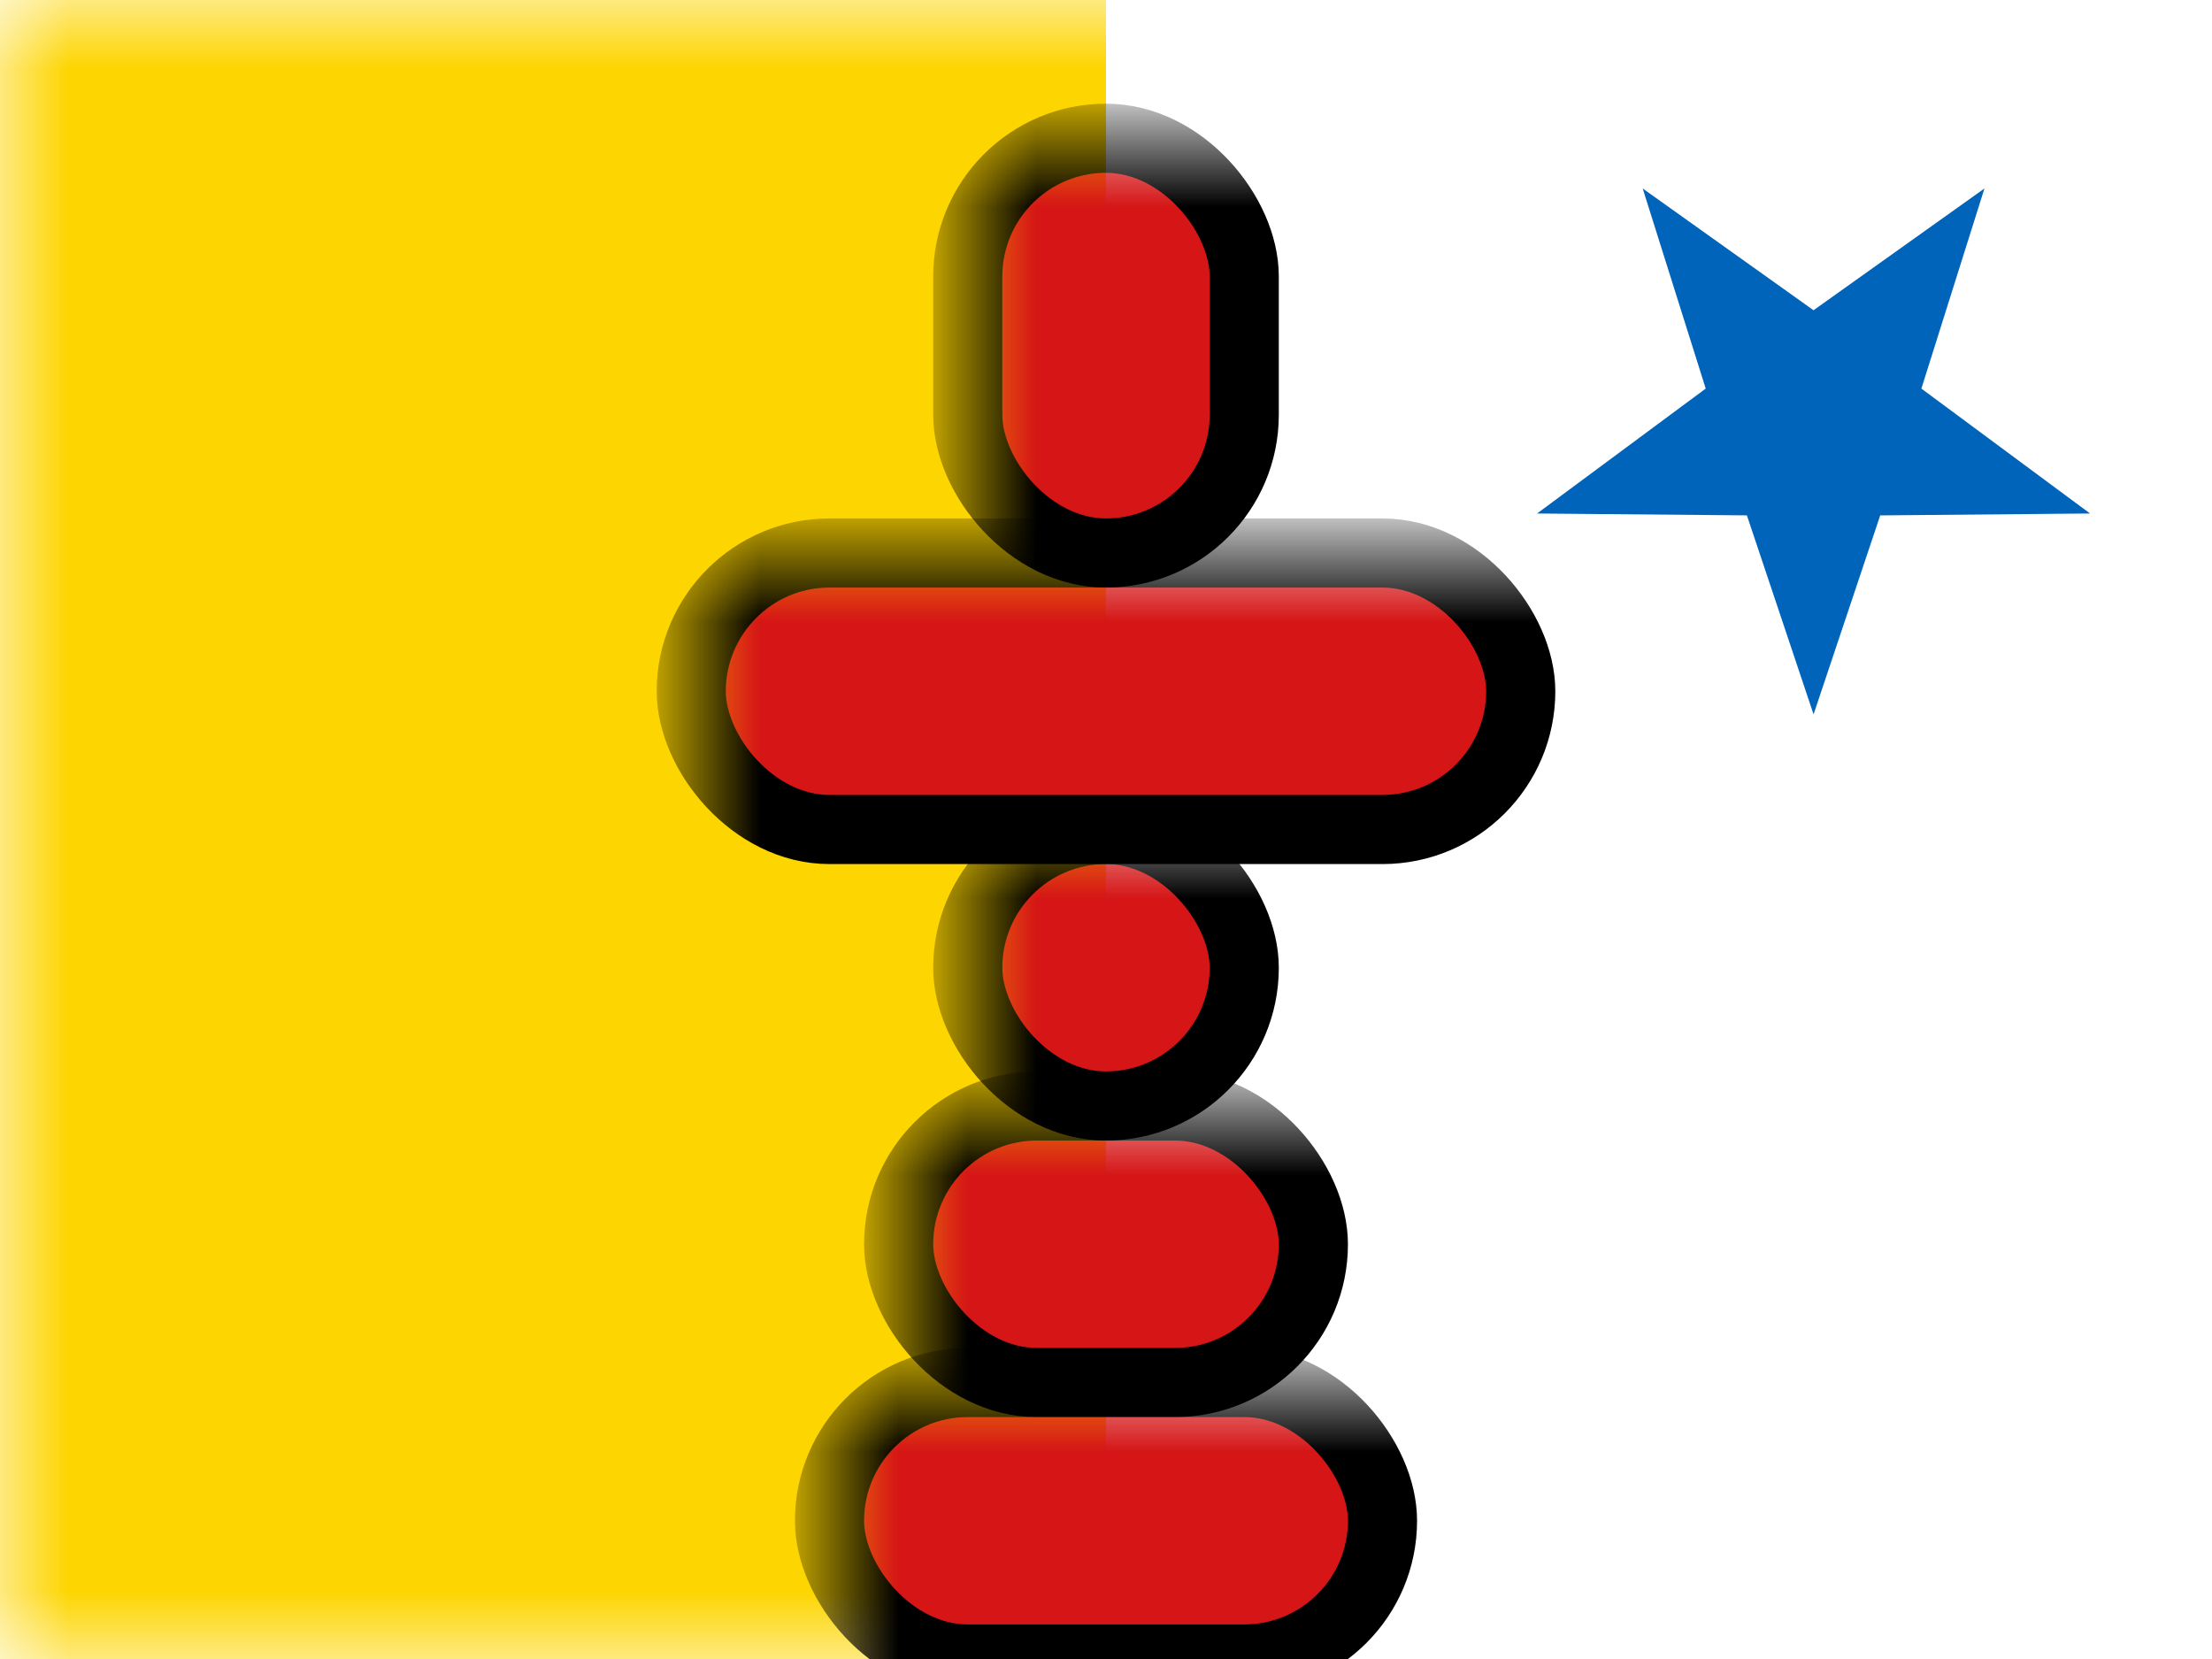 <?xml version="1.0" encoding="UTF-8"?>
<svg width="16px" height="12px" viewBox="0 0 16 12" version="1.1" xmlns="http://www.w3.org/2000/svg" xmlns:xlink="http://www.w3.org/1999/xlink">
    <rect x="0" y="0" width="16" height="12" fill="#333333" stroke="none"/>
    <title>CA-NU</title>
    <defs>
        <rect id="path-1" x="0" y="0" width="16" height="12"></rect>
    </defs>
    <g id="CA-NU" stroke="none" stroke-width="1" fill="none" fill-rule="evenodd">
        <g id="Nunavut">
            <mask id="mask-2" fill="white">
                <use xlink:href="#path-1"></use>
            </mask>
            <use id="Rectangle-77" fill="#FFFFFF" xlink:href="#path-1"></use>
            <polygon id="Star-2" fill="#0164BB" mask="url(#mask-2)" transform="translate(13, 2.902) rotate(-36) translate(-13, -2.902) " points="13 3.923 11.764 4.804 12.22 3.356 11 2.453 12.518 2.439 13 1 13.482 2.439 15 2.453 13.78 3.356 14.236 4.804"></polygon>
            <rect id="Rectangle-119-Copy" fill="#FDD500" mask="url(#mask-2)" x="0" y="0" width="8" height="12"></rect>
            <rect id="Rectangle-117" stroke="#000000" stroke-width="0.5" fill="#D51516" mask="url(#mask-2)" x="7" y="1" width="2" height="3" rx="1"></rect>
            <rect id="Rectangle-117-Copy-2" stroke="#000000" stroke-width="0.5" fill="#D51516" mask="url(#mask-2)" x="7" y="6" width="2" height="2" rx="1"></rect>
            <rect id="Rectangle-117-Copy-3" stroke="#000000" stroke-width="0.5" fill="#D51516" mask="url(#mask-2)" x="6.5" y="8" width="3" height="2" rx="1"></rect>
            <rect id="Rectangle-117-Copy-4" stroke="#000000" stroke-width="0.5" fill="#D51516" mask="url(#mask-2)" x="6" y="10" width="4" height="2" rx="1"></rect>
            <rect id="Rectangle-117-Copy" stroke="#000000" stroke-width="0.5" fill="#D51516" mask="url(#mask-2)" x="5" y="4" width="6" height="2" rx="1"></rect>
            <g id="Overlay" mask="url(#mask-2)" opacity="0" stroke="#000000" stroke-opacity="0.504">
                <g>
                    <rect style="mix-blend-mode: multiply;" x="0.5" y="0.5" width="15" height="11"></rect>
                </g>
            </g>
        </g>
    </g>
</svg>